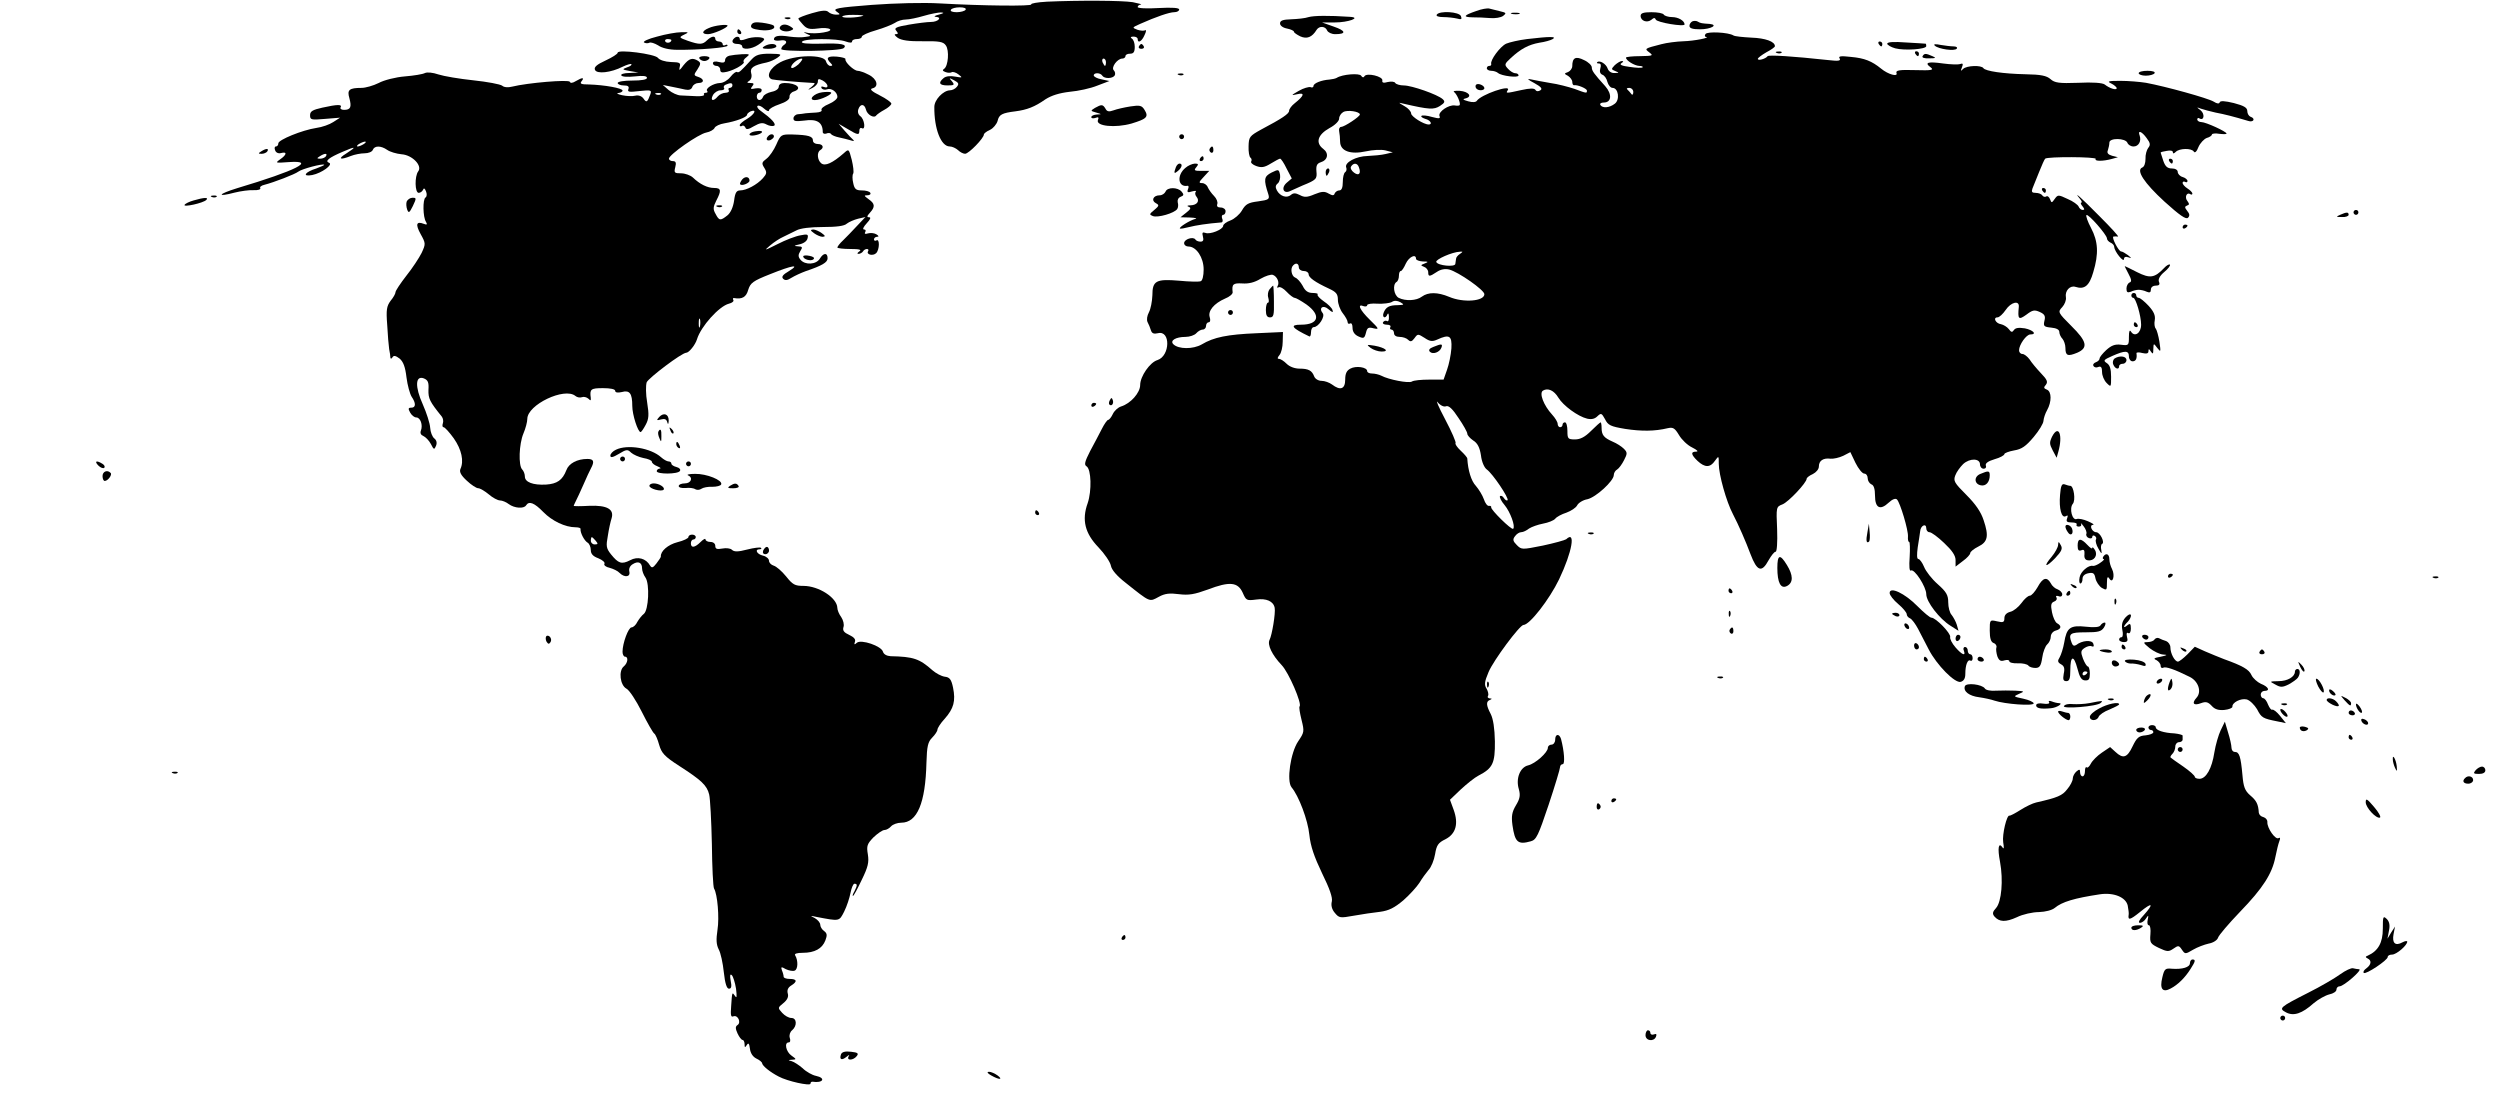 <?xml version="1.0" standalone="no"?>
<!DOCTYPE svg PUBLIC "-//W3C//DTD SVG 20010904//EN"
 "http://www.w3.org/TR/2001/REC-SVG-20010904/DTD/svg10.dtd">
<svg version="1.0" xmlns="http://www.w3.org/2000/svg"
 width="1024pt" height="457pt" viewBox="0 0 1024 457"
 preserveAspectRatio="xMidYMid meet">
<g transform="translate(0,457) scale(0.1,-0.1)"
fill="#000000" stroke="none">
<path d="M4287 4563 c-37 -2 -66 -7 -63 -11 5 -8 -198 -6 -374 4 -67 4 -184 1
-279 -6 -141 -11 -161 -15 -145 -27 17 -12 17 -13 -2 -13 -11 0 -25 5 -31 11
-8 8 -26 7 -67 -5 -31 -9 -56 -19 -56 -22 0 -3 9 -14 19 -25 15 -17 27 -20 58
-16 52 8 77 -8 26 -16 -21 -4 -49 -4 -63 -2 -21 5 -22 4 -5 -4 19 -8 18 -9 -5
-12 -14 -3 -43 -2 -66 1 -44 7 -64 3 -64 -11 0 -5 11 -7 25 -5 25 5 34 -7 15
-19 -5 -3 -10 -11 -10 -16 0 -12 244 -9 256 4 16 15 -10 21 -92 18 -58 -1 -84
1 -79 8 8 14 145 14 179 1 17 -6 26 -6 26 0 0 6 9 10 20 10 11 0 20 4 20 10 0
5 26 17 58 26 31 9 66 23 77 30 11 8 31 14 45 14 14 0 47 7 74 15 27 8 59 14
70 14 15 -1 13 -3 -9 -9 -16 -4 -22 -8 -12 -9 28 -2 9 -21 -20 -21 -15 0 -55
-5 -90 -11 -53 -9 -62 -14 -52 -25 9 -11 8 -14 -2 -14 -8 0 -4 -6 8 -15 15
-10 45 -15 103 -14 67 1 84 -2 94 -17 15 -20 10 -85 -7 -96 -8 -5 -6 -9 5 -13
10 -4 21 -4 26 -1 5 3 18 -1 28 -9 18 -14 16 -14 -13 -9 -20 4 -39 2 -48 -6
-23 -19 -18 -30 16 -30 28 0 30 2 18 17 -13 15 -12 15 9 4 19 -10 21 -15 11
-27 -6 -8 -19 -14 -28 -14 -28 -1 -64 -39 -64 -68 -1 -89 27 -162 63 -162 10
0 25 -7 34 -15 8 -8 21 -15 29 -15 15 0 77 64 77 79 0 4 11 13 25 19 13 6 27
23 31 36 6 27 18 33 74 40 46 6 78 18 122 49 25 16 57 26 100 31 35 3 85 14
112 25 l50 19 -32 7 c-18 3 -32 11 -32 16 0 12 27 12 35 -1 8 -13 42 -13 51 1
3 6 2 15 -4 21 -12 12 15 48 35 48 7 0 13 5 13 10 0 6 8 10 19 10 14 0 19 7
19 28 0 15 -5 30 -12 34 -7 5 -5 8 7 8 9 0 17 -4 17 -10 0 -19 17 -10 28 16 7
14 8 23 3 20 -5 -3 -20 -2 -32 2 -23 9 -22 9 11 24 65 29 120 48 140 48 11 0
20 5 20 11 0 7 -28 9 -85 6 -47 -3 -85 -1 -85 4 0 5 6 10 13 10 6 1 -8 5 -33
10 -44 7 -220 8 -353 2z m-332 -33 c-3 -5 -20 -10 -36 -10 -18 0 -28 4 -24 10
3 6 20 10 36 10 18 0 28 -4 24 -10z m-420 -25 c-23 -8 -85 -10 -85 -3 0 4 21
8 48 7 26 0 43 -2 37 -4z m995 -190 c0 -8 -2 -15 -4 -15 -2 0 -6 7 -10 15 -3
8 -1 15 4 15 6 0 10 -7 10 -15z"/>
<path d="M6047 4525 c-52 -18 -57 -25 -16 -26 19 0 51 -1 72 -3 20 -2 45 2 54
9 14 11 13 13 -13 19 -16 4 -36 9 -44 11 -8 2 -32 -2 -53 -10z"/>
<path d="M5885 4510 c-4 -6 7 -10 27 -10 18 0 43 -3 56 -6 18 -5 21 -3 16 10
-7 18 -88 23 -99 6z"/>
<path d="M6193 4513 c9 -2 23 -2 30 0 6 3 -1 5 -18 5 -16 0 -22 -2 -12 -5z"/>
<path d="M6720 4505 c0 -21 27 -30 44 -16 10 9 15 9 18 1 4 -12 118 -31 118
-20 0 15 -26 30 -51 30 -15 0 -31 5 -34 10 -3 6 -26 10 -51 10 -33 0 -44 -4
-44 -15z"/>
<path d="M5360 4500 c-14 -5 -46 -8 -71 -9 -34 -1 -46 -5 -46 -17 0 -9 12 -18
29 -21 15 -3 28 -9 28 -13 0 -4 12 -12 26 -19 27 -12 48 -4 67 27 11 17 36 15
43 -3 4 -8 18 -15 33 -15 47 0 44 14 -6 31 l-48 17 52 0 c56 0 110 20 63 23
-88 6 -148 5 -170 -1z"/>
<path d="M3218 4493 c7 -3 16 -2 19 1 4 3 -2 6 -13 5 -11 0 -14 -3 -6 -6z"/>
<path d="M6933 4483 c-7 -3 -13 -11 -13 -19 0 -10 13 -14 44 -14 43 0 76 18
39 22 -32 2 -38 3 -48 9 -5 4 -16 4 -22 2z"/>
<path d="M3077 4467 c-4 -11 5 -16 36 -20 39 -5 69 5 55 19 -4 3 -24 8 -46 11
-29 4 -40 1 -45 -10z"/>
<path d="M2903 4455 c-29 -12 -30 -25 -3 -25 20 0 80 26 80 35 0 7 -54 1 -77
-10z"/>
<path d="M3195 4460 c-8 -13 20 -24 42 -16 15 6 15 8 3 16 -20 13 -37 12 -45
0z"/>
<path d="M3020 4440 c0 -5 5 -10 11 -10 5 0 7 5 4 10 -3 6 -8 10 -11 10 -2 0
-4 -4 -4 -10z"/>
<path d="M2691 4420 c-36 -9 -59 -20 -53 -24 7 -4 16 -4 22 -1 5 3 21 -2 36
-11 15 -11 46 -18 77 -18 92 -1 207 9 207 17 0 5 -4 5 -10 2 -5 -3 -10 -1 -10
4 0 6 -7 11 -15 11 -8 0 -15 5 -15 10 0 15 -16 12 -34 -5 -18 -18 -30 -19 -79
-2 -36 13 -37 14 -15 25 21 10 20 11 -12 10 -19 0 -64 -8 -99 -18z m59 -14 c0
-11 -19 -15 -25 -6 -3 5 1 10 9 10 9 0 16 -2 16 -4z"/>
<path d="M6986 4431 c-4 -6 -4 -11 1 -12 23 -3 -49 -17 -92 -18 -27 -1 -68 -6
-90 -12 -70 -18 -70 -18 -49 -34 17 -13 14 -14 -38 -15 -32 0 -58 -3 -58 -6 0
-12 35 -33 54 -34 11 0 17 -3 14 -6 -4 -3 -27 -2 -53 2 -32 4 -43 9 -34 15 9
6 10 9 2 9 -6 0 -19 -8 -29 -17 -15 -16 -15 -17 2 -24 17 -7 17 -8 -3 -8 -13
-1 -24 7 -28 18 -6 19 -33 36 -43 26 -3 -3 0 -5 7 -5 8 0 10 -7 6 -20 -4 -13
-1 -22 8 -26 9 -3 18 -16 21 -30 4 -13 13 -24 21 -24 24 0 31 -49 9 -65 -22
-17 -50 -19 -59 -5 -3 6 3 10 14 10 32 0 35 34 6 67 -47 52 -55 63 -55 77 0 8
-14 22 -32 30 -34 17 -48 10 -48 -25 0 -9 -8 -20 -17 -24 -17 -6 -17 -7 0 -16
9 -6 17 -17 17 -24 0 -8 3 -15 8 -14 15 2 52 -14 52 -22 0 -12 0 -12 -51 7
-24 8 -69 20 -99 24 -30 5 -66 12 -80 15 -17 4 -13 -1 14 -15 29 -16 35 -24
25 -30 -8 -5 -16 -5 -20 2 -5 7 -22 7 -58 -1 -64 -14 -64 -14 -55 0 15 25
-111 -19 -127 -44 -4 -6 -18 -7 -35 -2 -22 6 -25 9 -11 12 29 7 13 28 -24 31
-19 1 -29 -1 -23 -5 11 -8 27 -44 23 -53 -1 -3 -10 -4 -20 -2 -25 4 -69 -26
-63 -43 5 -11 -1 -12 -31 -4 -20 6 -40 8 -43 4 -3 -3 4 -8 16 -12 21 -5 31
-23 14 -23 -21 0 -72 33 -72 45 0 8 -12 22 -27 30 -27 16 -28 16 -3 10 104
-24 123 -25 148 -9 20 13 22 18 11 28 -21 19 -127 56 -159 56 -16 0 -32 5 -35
10 -3 6 -17 7 -31 4 -17 -5 -24 -3 -22 6 4 17 -64 33 -73 18 -4 -7 -9 -6 -14
2 -7 11 -77 6 -100 -9 -5 -3 -19 -6 -30 -7 -32 -2 -65 -15 -65 -26 0 -6 -6 -8
-12 -5 -7 2 -29 -4 -48 -15 -33 -19 -33 -20 -7 -14 33 8 29 -6 -10 -37 -13
-10 -23 -24 -23 -31 0 -12 -28 -31 -115 -77 -47 -26 -50 -30 -51 -68 -1 -23 3
-44 8 -47 4 -3 6 -10 3 -15 -4 -5 6 -14 20 -19 22 -8 34 -6 60 10 18 11 35 20
38 20 4 0 16 -18 27 -41 l21 -40 -20 -17 c-26 -22 -14 -49 15 -34 11 5 33 15
49 22 57 23 60 27 57 58 -2 23 2 32 17 37 30 9 35 37 11 55 -33 25 -23 58 25
85 23 12 40 29 40 39 0 10 8 22 17 27 17 10 68 2 68 -10 0 -9 -64 -51 -77 -51
-6 0 -10 -8 -8 -17 2 -10 4 -30 4 -44 1 -38 42 -53 106 -39 27 6 62 8 79 4
l31 -8 -30 -7 c-16 -4 -49 -7 -73 -8 -48 -1 -96 -27 -88 -47 3 -7 1 -16 -4
-19 -6 -4 -10 -22 -10 -41 0 -23 -5 -34 -14 -34 -8 0 -16 -6 -19 -12 -3 -10
-9 -10 -25 -1 -17 10 -28 9 -58 -3 -30 -13 -42 -13 -60 -3 -18 9 -27 9 -37 0
-17 -14 -44 -5 -57 19 -7 13 -6 21 4 29 7 6 11 22 9 35 -5 23 -6 23 -35 9 -31
-16 -33 -28 -13 -89 6 -20 2 -23 -42 -29 -40 -5 -51 -11 -66 -37 -9 -16 -31
-35 -47 -41 -17 -6 -30 -16 -30 -22 0 -15 -54 -37 -73 -29 -12 4 -14 1 -10
-15 4 -15 1 -21 -10 -21 -9 0 -18 4 -21 9 -9 13 -46 1 -46 -15 0 -8 8 -14 18
-14 32 0 62 -45 62 -94 0 -26 -5 -46 -12 -48 -7 -3 -47 -2 -88 2 -95 8 -110 0
-110 -60 -1 -25 -7 -56 -14 -69 -8 -15 -10 -31 -6 -40 5 -9 11 -24 14 -34 4
-13 12 -16 29 -12 52 13 50 -93 -2 -110 -31 -9 -71 -67 -71 -102 0 -32 -39
-76 -78 -88 -13 -4 -28 -18 -34 -31 -6 -13 -15 -24 -19 -24 -4 0 -16 -17 -26
-37 -11 -21 -32 -62 -48 -91 -22 -43 -25 -56 -15 -62 20 -12 22 -101 5 -151
-25 -69 -11 -124 44 -181 25 -26 48 -60 51 -75 3 -17 24 -42 60 -70 103 -82
97 -79 136 -58 25 14 45 16 83 11 40 -5 63 -1 118 19 89 34 123 31 143 -13 14
-32 16 -33 55 -28 42 6 71 -7 76 -34 4 -22 -11 -112 -21 -131 -10 -20 10 -62
50 -104 28 -29 84 -158 73 -169 -3 -2 1 -27 8 -55 12 -48 11 -51 -14 -88 -31
-46 -48 -162 -27 -188 30 -36 67 -134 73 -195 5 -47 20 -90 52 -157 31 -63 44
-100 40 -116 -4 -15 0 -32 12 -46 18 -22 22 -22 78 -12 33 6 81 13 108 16 36
5 58 16 95 47 26 23 55 55 66 72 10 17 27 40 37 52 11 11 23 41 27 65 6 37 13
47 42 61 43 22 55 63 34 121 l-15 41 44 42 c25 23 57 49 73 57 58 30 68 50 67
140 -1 54 -7 92 -17 112 -19 36 -20 52 -3 58 9 4 9 6 -1 6 -7 1 -11 5 -7 11 3
5 0 18 -6 29 -10 15 -9 28 8 68 20 48 128 193 143 193 25 0 106 104 146 187
54 113 69 202 29 164 -6 -4 -49 -16 -96 -26 -85 -17 -87 -17 -106 2 -16 16
-18 23 -8 36 7 10 18 17 26 17 8 0 22 7 32 15 11 7 36 16 57 20 22 4 44 13 50
20 6 8 27 19 46 25 19 7 39 20 44 30 5 10 24 22 42 25 35 8 108 75 108 99 0 8
6 19 14 23 7 4 20 22 28 38 14 27 14 32 -1 47 -9 9 -29 22 -46 29 -36 16 -45
27 -45 57 0 12 -2 22 -4 22 -2 0 -20 -16 -39 -35 -25 -25 -44 -35 -66 -35 -29
0 -31 3 -31 35 0 19 -4 35 -10 35 -5 0 -10 -4 -10 -10 0 -5 -4 -10 -10 -10 -5
0 -10 6 -10 14 0 7 -10 24 -23 38 -34 37 -54 88 -37 98 20 12 45 1 63 -29 19
-32 80 -77 118 -86 18 -4 31 -1 42 10 15 14 17 13 31 -12 12 -25 23 -30 83
-40 66 -10 120 -10 174 3 22 5 29 0 46 -28 11 -19 35 -42 54 -51 20 -10 27
-17 17 -17 -24 0 -22 -12 5 -38 30 -28 52 -28 71 0 16 22 16 22 16 -12 0 -44
31 -155 58 -206 23 -44 53 -113 72 -164 27 -71 46 -77 74 -25 11 19 23 35 29
35 5 0 8 38 6 92 -4 91 -4 92 22 102 25 10 99 89 99 105 0 4 11 13 25 19 14 7
25 20 25 31 0 24 18 36 48 32 12 -1 35 4 52 12 l29 15 21 -44 c12 -24 28 -44
36 -44 8 0 14 -9 14 -19 0 -10 7 -21 15 -25 10 -3 15 -19 15 -46 0 -51 21 -62
56 -29 15 14 28 19 34 13 13 -13 47 -126 45 -152 -1 -12 1 -22 5 -22 3 0 4
-28 2 -61 -3 -40 -1 -60 5 -56 14 9 63 -67 63 -97 0 -31 54 -101 99 -129 l33
-21 -7 25 c-4 13 -14 31 -21 40 -8 8 -14 32 -14 51 0 30 -7 43 -43 75 -24 21
-49 53 -56 71 -7 17 -18 32 -23 32 -7 0 -7 18 -3 48 4 26 9 56 10 66 2 24 25
34 25 12 0 -9 6 -16 13 -16 8 0 35 -20 60 -44 33 -31 47 -52 47 -70 l0 -27 30
23 c17 12 30 27 30 32 0 6 15 18 33 27 39 19 44 43 22 108 -11 34 -33 66 -71
104 -49 49 -54 57 -45 80 5 14 20 34 32 46 27 25 69 24 69 -1 0 -10 7 -18 15
-18 8 0 12 6 9 13 -3 9 9 18 36 26 22 6 40 16 40 21 0 4 18 11 40 15 31 5 48
17 80 55 22 26 40 56 40 66 1 11 7 30 15 44 19 34 19 76 -1 84 -13 5 -14 9 -4
20 9 12 5 21 -21 48 -17 18 -38 43 -46 56 -9 12 -22 22 -29 22 -8 0 -14 7 -14
15 0 23 30 65 46 65 29 0 12 18 -22 25 -26 4 -39 2 -45 -7 -7 -10 -11 -10 -21
4 -7 9 -22 18 -32 20 -22 3 -34 28 -14 28 7 0 22 14 33 30 22 33 57 41 54 13
-5 -51 -1 -55 31 -32 25 19 33 21 55 11 20 -9 24 -17 19 -36 -5 -22 -2 -25 28
-28 21 -2 33 -8 33 -18 0 -8 6 -21 13 -28 6 -7 12 -24 12 -37 0 -32 9 -36 48
-20 46 20 41 46 -24 110 -55 55 -56 57 -37 77 10 11 17 29 15 40 -5 27 17 50
39 43 37 -12 57 4 73 60 23 76 20 126 -9 181 -14 26 -22 50 -19 53 7 7 83 -80
84 -95 0 -7 7 -14 15 -18 8 -3 15 -11 15 -18 1 -18 39 -66 40 -49 0 8 6 11 18
7 14 -5 14 -4 -2 9 -11 8 -23 15 -28 15 -10 0 -41 60 -31 61 5 1 13 1 18 0 6
-1 -28 36 -75 83 -78 79 -111 108 -80 71 7 -8 9 -15 5 -15 -4 0 -2 -7 5 -15 9
-11 9 -15 1 -15 -6 0 -14 6 -17 14 -3 7 -23 22 -45 31 -38 18 -40 18 -53 0
-12 -17 -13 -17 -19 -1 -4 10 -11 15 -16 11 -5 -3 -12 -1 -16 5 -3 5 -15 10
-27 10 -15 0 -18 4 -13 18 4 9 16 40 27 67 11 28 22 52 25 55 9 9 213 8 207
-1 -6 -10 30 -10 66 0 l25 7 -24 6 c-17 5 -22 12 -17 23 3 9 6 23 6 31 0 20
66 19 74 -1 3 -8 14 -15 25 -15 21 0 33 22 25 45 -9 24 9 17 29 -11 15 -20 16
-28 6 -40 -6 -8 -12 -28 -11 -45 0 -17 -5 -32 -13 -35 -27 -11 7 -63 91 -140
62 -56 88 -74 96 -66 8 8 7 16 -3 28 -11 14 -11 18 -1 22 10 3 10 7 2 18 -13
15 -4 38 11 29 5 -4 9 -2 9 2 0 5 -9 14 -20 21 -11 7 -20 17 -20 23 0 5 5 7
10 4 6 -3 10 -2 10 4 0 5 -9 13 -20 16 -11 3 -20 13 -20 21 0 8 -10 14 -24 14
-18 0 -27 8 -35 31 -6 18 -11 33 -11 34 0 2 11 5 25 7 14 3 25 1 25 -5 0 -7 4
-7 12 1 15 15 65 16 74 1 4 -7 12 0 19 19 7 16 23 33 34 37 12 3 21 10 21 14
0 4 14 6 30 3 17 -2 30 -2 30 1 0 8 -85 47 -103 47 -9 0 -17 5 -17 11 0 5 4 8
9 4 19 -11 23 18 5 33 -18 14 -18 14 1 7 11 -4 38 -11 60 -16 37 -7 73 -16
133 -34 23 -8 32 10 10 17 -7 3 -13 13 -13 23 0 14 -13 22 -55 33 -37 9 -56
10 -58 3 -2 -7 -11 -6 -25 3 -23 14 -196 62 -277 77 -25 4 -72 8 -105 8 -50 0
-56 -2 -37 -11 12 -6 22 -15 22 -19 0 -10 -29 -1 -49 15 -9 7 -50 10 -108 7
-80 -3 -97 0 -114 15 -16 14 -39 19 -102 20 -93 2 -165 13 -173 25 -8 13 -68
11 -83 -3 -10 -11 -11 -9 -5 6 6 15 4 18 -7 14 -8 -3 -39 -2 -69 2 -63 9 -79
4 -53 -15 16 -12 7 -14 -63 -12 -65 2 -80 -1 -76 -12 7 -17 -34 -6 -63 18 -38
31 -68 43 -123 48 -43 5 -53 3 -47 -6 6 -10 -4 -12 -46 -7 -148 16 -244 22
-249 16 -8 -11 -40 -20 -40 -11 0 4 16 16 35 27 19 10 35 21 35 25 0 19 -39
33 -96 35 -35 2 -68 5 -74 9 -20 13 -107 17 -114 6z m-296 -238 c0 -10 -4 -14
-8 -8 -4 6 -11 13 -16 18 -5 4 -2 7 7 7 10 0 17 -8 17 -17z m-1124 -308 c10
-26 0 -37 -20 -22 -11 8 -16 19 -12 25 10 16 26 15 32 -3z m414 -355 c-8 -5
-16 -14 -16 -20 -1 -5 -2 -15 -3 -21 -1 -14 -73 -7 -78 8 -4 10 65 41 97 42
13 1 13 0 0 -9z m-180 -20 c0 -5 12 -10 28 -11 23 0 24 -2 8 -8 -18 -7 -18 -8
-3 -14 9 -3 17 -13 17 -22 0 -19 5 -19 35 1 16 11 34 14 51 10 38 -10 144 -84
144 -101 0 -29 -86 -36 -144 -11 -48 20 -86 20 -112 1 -22 -17 -67 -19 -95 -5
-20 11 -26 54 -9 65 6 3 10 15 10 26 0 10 3 19 8 19 4 0 13 14 20 30 13 28 42
42 42 20z m-480 -35 c0 -8 9 -15 20 -15 11 0 20 -6 20 -13 0 -14 27 -33 83
-59 30 -14 37 -22 37 -46 0 -16 9 -41 20 -55 11 -14 20 -30 20 -37 0 -6 5 -8
10 -5 6 3 10 -4 10 -18 0 -15 8 -28 24 -35 22 -10 25 -8 31 15 5 21 10 24 32
18 23 -5 22 -2 -16 35 -42 41 -53 67 -26 56 8 -3 15 -1 15 4 0 5 19 8 43 6 23
-1 49 2 58 7 10 7 22 6 35 -1 17 -10 16 -11 -11 -12 -35 0 -49 -8 -58 -32 -7
-20 9 -25 16 -5 3 6 6 2 6 -11 1 -13 -3 -21 -8 -17 -5 3 -12 1 -16 -5 -3 -5 3
-10 15 -10 12 0 18 -4 15 -10 -3 -5 -1 -10 4 -10 6 0 11 -7 11 -15 0 -9 9 -15
23 -15 13 0 28 -5 35 -12 9 -9 15 -8 26 7 13 18 14 18 41 1 22 -15 32 -16 52
-7 50 23 61 16 58 -36 -2 -27 -10 -66 -18 -88 l-14 -40 -59 0 c-32 0 -64 -3
-71 -8 -13 -8 -95 8 -125 24 -10 5 -27 9 -38 9 -11 0 -20 4 -20 10 0 16 -46
23 -69 10 -15 -8 -21 -20 -21 -45 0 -39 -20 -46 -54 -20 -11 8 -30 15 -43 15
-13 0 -26 8 -30 18 -9 24 -23 32 -60 32 -20 0 -41 8 -53 20 -11 11 -25 20 -31
20 -8 0 -7 5 2 16 7 8 13 33 13 54 l1 40 -108 -5 c-119 -5 -175 -16 -225 -46
-35 -20 -95 -20 -116 1 -15 15 10 30 50 30 17 0 37 7 44 15 7 8 19 15 26 15 8
0 14 7 14 15 0 8 5 15 11 15 6 0 8 9 4 21 -8 25 17 56 63 76 18 7 32 19 31 26
-4 33 2 38 39 36 26 -2 51 4 75 19 21 12 43 19 51 16 18 -7 28 -32 19 -46 -3
-6 -2 -8 4 -5 6 4 21 -5 33 -18 13 -14 28 -25 33 -25 5 0 26 -12 48 -27 61
-44 51 -83 -22 -83 -48 0 -39 -13 34 -48 4 -2 7 6 7 17 0 12 5 21 11 21 20 0
48 44 37 57 -18 22 2 36 24 16 16 -14 20 -14 16 -3 -2 8 -19 25 -36 36 -17 12
-28 24 -25 28 4 3 -6 6 -20 6 -19 0 -31 8 -41 29 -9 16 -22 31 -31 34 -15 6
-21 38 -8 50 11 12 23 8 23 -8z m603 -569 c11 4 27 -11 51 -48 20 -29 36 -58
36 -64 0 -7 11 -19 24 -28 18 -11 27 -29 32 -61 3 -27 14 -51 24 -58 24 -17
92 -118 85 -126 -3 -3 -10 1 -15 9 -5 8 -12 11 -16 8 -3 -4 5 -21 19 -37 23
-28 45 -87 35 -97 -7 -6 -93 79 -90 88 1 4 -3 7 -9 6 -6 -2 -16 11 -21 27 -6
17 -21 41 -33 55 -19 20 -32 63 -35 112 0 4 -12 18 -27 32 -15 14 -24 28 -21
31 3 3 -16 47 -43 98 -27 51 -40 82 -30 69 11 -13 26 -20 34 -16z"/>
<path d="M5200 3385 c-6 -8 -9 -23 -5 -35 3 -11 3 -20 -2 -20 -4 0 -8 -13 -8
-30 0 -22 5 -30 17 -30 15 0 17 10 16 65 0 36 -2 65 -3 65 -2 0 -8 -7 -15 -15z"/>
<path d="M5030 3290 c0 -5 5 -10 10 -10 6 0 10 5 10 10 0 6 -4 10 -10 10 -5 0
-10 -4 -10 -10z"/>
<path d="M5614 3145 c11 -8 31 -15 45 -15 34 0 15 16 -29 24 -32 5 -34 5 -16
-9z"/>
<path d="M5871 3149 c-16 -6 -21 -13 -14 -20 12 -12 40 -2 47 17 6 16 1 17
-33 3z"/>
<path d="M3007 4413 c-13 -12 -7 -23 13 -23 11 0 20 -4 20 -10 0 -15 38 -12
65 6 14 9 25 19 25 23 0 11 -47 12 -75 1 -16 -6 -25 -6 -25 0 0 11 -13 13 -23
3z"/>
<path d="M6255 4410 c-33 -4 -72 -13 -86 -19 -25 -12 -66 -68 -61 -83 1 -5 -2
-8 -8 -8 -6 0 -10 -4 -10 -10 0 -5 8 -10 18 -10 10 0 22 -4 28 -9 13 -12 84
-21 84 -10 0 5 -6 9 -13 9 -8 0 -21 8 -30 18 -16 17 -15 20 11 44 41 38 73 55
117 63 22 3 47 10 55 15 18 11 -12 11 -105 0z"/>
<path d="M7695 4390 c3 -5 8 -10 11 -10 2 0 4 5 4 10 0 6 -5 10 -11 10 -5 0
-7 -4 -4 -10z"/>
<path d="M7730 4391 c0 -5 15 -14 33 -19 38 -10 127 -4 127 9 0 5 -1 9 -2 10
-2 0 -38 3 -80 5 -51 4 -78 2 -78 -5z"/>
<path d="M3130 4380 c-11 -7 -7 -10 18 -10 17 0 32 5 32 10 0 13 -30 13 -50 0z"/>
<path d="M4665 4380 c-3 -5 1 -10 10 -10 9 0 13 5 10 10 -3 6 -8 10 -10 10 -2
0 -7 -4 -10 -10z"/>
<path d="M7925 4383 c14 -14 83 -24 90 -12 4 5 -3 9 -13 9 -11 0 -35 3 -53 6
-23 5 -31 3 -24 -3z"/>
<path d="M2530 4354 c0 -5 -22 -19 -50 -32 -35 -16 -48 -27 -43 -38 7 -18 65
-12 114 13 17 8 33 13 35 10 3 -3 -5 -9 -18 -13 -21 -8 -20 -9 12 -15 l35 -6
-38 -2 c-21 0 -36 -5 -32 -10 3 -6 28 -7 55 -4 34 4 50 2 50 -6 0 -7 -22 -11
-60 -11 -33 0 -60 -4 -60 -10 0 -5 11 -10 25 -10 17 0 23 -4 19 -15 -5 -12 3
-13 45 -8 47 5 51 4 45 -13 -12 -33 -16 -36 -28 -18 -8 11 -21 15 -34 12 -11
-3 -36 -2 -54 2 -18 4 -25 8 -15 9 9 1 17 5 17 10 0 10 -74 23 -137 25 -33 0
-39 3 -31 13 13 16 4 17 -23 1 -14 -9 -23 -9 -25 -3 -4 10 -172 -4 -237 -20
-15 -4 -33 -3 -40 4 -8 6 -61 16 -118 22 -57 6 -122 17 -143 24 -23 8 -46 10
-55 6 -9 -5 -46 -11 -83 -14 -37 -3 -85 -15 -107 -27 -22 -11 -54 -20 -70 -20
-51 0 -60 -8 -50 -42 10 -37 5 -48 -22 -48 -11 0 -17 5 -14 10 8 13 -12 13
-75 -1 -40 -9 -50 -15 -50 -31 0 -19 4 -20 62 -15 l61 5 -28 -18 c-15 -10 -46
-21 -69 -24 -59 -9 -156 -49 -156 -63 0 -7 -4 -13 -10 -13 -5 0 -7 -7 -3 -16
3 -9 13 -14 24 -11 26 7 24 -7 -4 -26 -21 -15 -19 -15 36 -11 114 8 32 -34
-212 -107 -78 -24 -86 -38 -10 -18 24 6 59 11 77 10 18 -1 31 3 28 8 -3 5 4
11 17 14 39 10 125 43 139 54 14 11 100 34 106 28 2 -1 -13 -8 -32 -15 -48
-15 -60 -35 -17 -27 39 8 87 43 69 50 -19 7 -1 21 55 45 55 24 60 22 15 -7
-36 -22 -26 -28 19 -10 15 6 41 11 56 11 16 0 31 6 34 14 7 18 33 18 59 0 11
-8 38 -16 59 -18 44 -3 86 -47 68 -70 -15 -20 -14 -88 2 -88 7 0 15 6 18 13 3
8 7 6 12 -7 4 -10 4 -21 -2 -25 -12 -7 -11 -81 2 -100 6 -11 4 -13 -9 -8 -31
12 -35 -2 -13 -42 21 -38 21 -40 4 -77 -10 -20 -38 -63 -63 -94 -24 -31 -44
-61 -44 -67 0 -6 -9 -22 -20 -35 -16 -22 -19 -36 -14 -99 2 -41 6 -85 8 -99 3
-14 5 -29 5 -35 1 -6 5 -5 9 2 5 8 13 6 29 -6 15 -13 23 -34 28 -77 4 -32 14
-68 21 -79 18 -26 18 -45 -1 -45 -13 0 -14 -4 -5 -20 6 -11 17 -20 25 -20 17
0 28 -31 19 -54 -4 -10 0 -18 10 -22 9 -4 23 -18 31 -33 12 -24 14 -24 21 -7
5 12 2 23 -7 30 -8 6 -16 26 -17 44 -1 18 -15 61 -30 95 -33 73 -31 120 4 107
17 -7 21 -16 19 -47 -1 -36 5 -48 55 -110 5 -7 7 -19 4 -27 -3 -9 -2 -16 3
-16 5 0 24 -21 42 -46 32 -46 42 -93 27 -125 -5 -12 2 -26 26 -48 18 -17 39
-31 47 -31 7 0 26 -11 43 -25 16 -14 37 -25 46 -25 9 0 26 -7 36 -15 23 -17
62 -20 71 -5 12 19 34 10 70 -27 36 -37 90 -63 133 -63 12 0 21 -3 20 -7 -2
-14 15 -48 29 -56 7 -4 13 -18 13 -30 0 -16 9 -26 31 -34 17 -7 28 -17 25 -22
-4 -6 6 -14 21 -17 15 -4 34 -13 41 -21 20 -20 45 -17 40 5 -3 12 2 24 14 31
22 14 38 7 38 -17 0 -10 6 -27 14 -38 18 -26 13 -134 -7 -149 -7 -5 -19 -20
-26 -32 -6 -13 -17 -23 -24 -23 -13 0 -37 -65 -37 -100 0 -11 5 -20 10 -20 15
0 12 -26 -5 -40 -22 -18 -15 -77 11 -91 12 -6 40 -49 63 -95 23 -46 46 -86 51
-89 5 -3 14 -24 20 -46 10 -34 21 -47 83 -87 90 -58 113 -79 122 -117 4 -16 9
-108 11 -202 1 -95 5 -177 9 -183 14 -23 22 -119 14 -169 -6 -40 -5 -60 5 -80
8 -14 17 -56 21 -94 5 -46 12 -67 21 -67 10 0 12 9 7 33 -4 22 -2 29 5 22 5
-5 13 -30 17 -55 4 -33 3 -41 -4 -30 -12 17 -12 19 -16 -42 -3 -38 -1 -46 10
-41 18 6 32 -26 16 -36 -9 -6 -9 -14 0 -34 7 -15 16 -27 21 -27 4 0 8 -8 8
-17 0 -15 2 -15 9 -4 7 11 10 7 13 -15 2 -18 12 -33 26 -40 13 -6 24 -15 24
-20 2 -11 33 -36 68 -54 35 -19 130 -40 130 -29 0 5 3 8 8 8 43 -7 57 15 14
24 -15 3 -40 17 -54 31 -15 13 -35 26 -45 29 -16 4 -16 5 2 6 18 1 18 2 -3 17
-22 15 -31 54 -11 54 6 0 8 8 4 19 -3 10 1 24 10 31 21 18 19 50 -3 50 -11 0
-27 9 -38 21 -19 21 -18 21 5 40 16 13 22 26 18 39 -4 14 1 25 14 33 26 16 24
27 -6 27 -14 0 -25 4 -25 9 0 5 -3 17 -7 26 -5 15 -3 16 16 5 13 -6 29 -9 36
-6 14 5 15 42 2 63 -4 6 7 10 31 10 49 0 80 17 93 51 8 21 7 29 -5 38 -9 6
-16 18 -16 26 0 8 -10 20 -22 27 -21 11 -21 11 7 5 95 -18 92 -19 113 22 11
22 22 56 26 77 4 20 11 37 16 37 13 0 12 -7 0 -31 -6 -10 -9 -19 -6 -19 3 0
19 30 36 66 26 53 30 72 25 104 -6 35 -3 43 23 70 17 16 37 30 45 30 8 0 20 7
27 15 7 8 26 15 42 15 65 0 99 80 103 246 2 68 6 85 24 103 11 11 21 26 21 32
0 6 13 27 30 45 37 42 45 73 34 127 -7 34 -14 43 -34 45 -14 2 -36 14 -50 26
-54 48 -78 56 -172 58 -16 1 -28 8 -31 18 -6 24 -90 52 -107 37 -10 -9 -12 -8
-8 4 4 10 -4 19 -23 28 -22 10 -28 18 -24 32 4 10 -1 29 -9 41 -9 12 -16 29
-16 38 -1 41 -76 90 -139 90 -35 0 -44 5 -71 39 -18 22 -40 41 -51 44 -10 3
-19 12 -19 20 0 8 -11 18 -25 21 -25 6 -35 26 -13 26 6 0 9 3 5 6 -3 3 -29 0
-56 -7 -38 -10 -54 -10 -63 -1 -6 6 -24 8 -39 5 -22 -4 -29 -2 -29 11 0 9 -8
16 -20 16 -11 0 -20 5 -20 10 0 6 -9 1 -20 -10 -24 -24 -40 -26 -40 -5 0 8 5
15 10 15 6 0 10 5 10 10 0 6 -7 10 -15 10 -8 0 -15 -4 -15 -10 0 -5 -20 -15
-45 -21 -39 -10 -70 -37 -68 -59 0 -3 -8 -15 -18 -28 -14 -18 -19 -20 -26 -9
-17 30 -51 39 -82 22 -35 -18 -48 -13 -78 24 -20 25 -21 34 -13 77 4 27 11 58
15 70 12 38 -18 55 -91 52 -35 -2 -64 -2 -64 0 0 1 4 10 9 20 5 9 19 40 31 67
12 28 26 58 31 67 15 28 11 38 -15 38 -41 0 -76 -18 -86 -46 -16 -41 -38 -56
-83 -59 -54 -3 -87 10 -87 33 0 10 -5 23 -11 29 -16 16 -13 104 5 147 9 21 16
48 16 60 0 58 153 131 197 94 7 -6 19 -8 27 -5 7 3 19 0 26 -6 9 -9 11 -9 10
3 -5 36 0 40 50 40 30 0 50 -4 50 -11 0 -7 10 -9 27 -5 32 9 43 -5 43 -57 0
-36 23 -107 34 -107 3 0 12 13 21 30 13 24 14 41 6 91 -6 34 -6 70 -2 83 8 18
144 121 162 121 11 0 37 32 44 55 16 53 91 136 131 146 13 3 21 10 18 15 -3 5
-2 9 3 8 33 -6 50 4 58 34 9 28 19 36 90 64 92 37 125 42 76 12 -24 -14 -31
-23 -23 -31 8 -8 17 -7 34 4 13 8 39 20 58 27 68 23 90 36 90 53 0 24 -17 23
-32 -2 -15 -24 -60 -27 -79 -4 -10 12 -10 20 -1 35 11 17 9 19 -10 20 -18 1
-16 3 7 8 18 4 31 14 33 25 4 16 0 18 -29 12 -19 -3 -61 -19 -94 -36 -54 -27
-57 -28 -31 -6 16 14 41 30 55 36 14 7 38 19 53 26 16 9 58 14 109 14 55 0 88
4 98 14 9 7 30 16 46 20 l30 7 -35 -37 c-19 -21 -45 -47 -57 -59 -13 -12 -23
-25 -23 -29 0 -3 24 -6 53 -6 37 0 48 -3 37 -10 -9 -6 -10 -10 -3 -10 6 0 15
5 18 10 3 6 11 10 16 10 6 0 8 -4 5 -9 -9 -14 20 -21 33 -8 14 14 15 61 1 52
-5 -3 -10 -1 -10 4 0 6 6 11 13 11 8 0 7 4 -3 10 -8 5 -23 7 -34 4 -12 -4 -16
-2 -12 5 4 6 2 11 -5 11 -7 0 -2 11 11 25 15 16 19 25 10 25 -10 0 -9 5 3 18
23 25 21 38 -5 56 -19 14 -20 16 -5 16 10 0 15 5 12 10 -3 6 -19 10 -35 10
-23 0 -30 5 -35 30 -4 16 -4 34 0 39 3 6 0 31 -6 56 -12 46 -12 46 -33 27 -46
-40 -76 -54 -92 -41 -16 13 -19 45 -4 54 17 10 11 25 -10 25 -11 0 -20 6 -20
14 0 18 -19 23 -83 25 -47 1 -49 0 -67 -41 -10 -23 -28 -49 -40 -58 -20 -15
-21 -19 -9 -38 11 -18 10 -24 -6 -42 -24 -27 -68 -50 -93 -50 -15 0 -21 -9
-25 -42 -4 -27 -14 -49 -27 -60 -29 -23 -34 -23 -49 6 -11 19 -10 28 3 54 22
42 20 52 -9 52 -27 0 -58 15 -87 43 -10 9 -32 17 -48 17 -27 0 -30 2 -24 25 5
19 2 25 -10 25 -9 0 -16 5 -16 10 0 16 121 101 153 107 16 3 31 12 34 19 3 7
21 16 41 19 47 8 92 25 92 35 0 4 7 10 15 14 27 10 16 -12 -15 -31 -16 -9 -30
-21 -30 -26 0 -4 4 -6 9 -3 5 4 11 0 14 -6 3 -10 12 -9 35 5 25 14 36 16 52 7
11 -6 25 -8 31 -5 10 7 -12 30 -55 61 -11 7 -17 17 -13 20 4 4 16 -1 27 -11
11 -10 20 -13 20 -7 0 6 19 17 43 25 27 9 42 20 41 30 -1 9 7 19 17 22 38 12
13 35 -37 35 -15 0 -24 -6 -24 -15 0 -9 -12 -18 -29 -21 -17 -4 -32 -12 -35
-20 -7 -19 -26 -18 -26 1 0 8 5 15 10 15 6 0 10 5 10 11 0 7 -10 9 -25 7 -20
-4 -23 -3 -14 8 9 11 7 14 -7 14 -15 0 -16 2 -5 9 8 5 12 18 8 31 -6 22 9 33
63 44 14 3 34 12 45 20 19 14 17 15 -32 16 -42 0 -57 -5 -73 -22 -48 -52 -53
-57 -61 -53 -4 3 -16 -6 -27 -20 -11 -14 -30 -25 -43 -25 -27 -1 -62 -23 -52
-33 3 -4 1 -7 -6 -7 -7 0 -10 -4 -7 -8 2 -4 -12 -7 -32 -6 -20 1 -49 2 -63 3
-14 0 -37 11 -50 22 l-24 21 35 -7 c19 -4 45 -9 57 -12 15 -3 25 0 29 11 3 9
15 16 25 16 25 0 24 17 -1 25 -19 6 -19 8 -3 31 14 22 14 27 2 35 -23 14 -36
10 -59 -18 -16 -22 -20 -24 -16 -8 5 18 1 20 -36 21 -24 1 -46 8 -53 17 -12
16 -165 36 -165 21z m470 -134 c0 -5 -5 -10 -11 -10 -5 0 -7 -4 -4 -10 3 -5
-3 -10 -13 -10 -11 0 -25 -7 -32 -15 -18 -22 -32 -18 -20 5 6 11 20 20 31 20
11 0 18 4 15 9 -4 5 0 12 6 14 21 9 28 8 28 -3z m-293 -36 c-3 -3 -12 -4 -19
-1 -8 3 -5 6 6 6 11 1 17 -2 13 -5z m-1217 -204 c-8 -5 -19 -10 -25 -10 -5 0
-3 5 5 10 8 5 20 10 25 10 6 0 3 -5 -5 -10z m-155 -50 c-3 -5 -14 -10 -23 -10
-15 0 -15 2 -2 10 20 13 33 13 25 0z m1532 -697 c-3 -10 -5 -4 -5 12 0 17 2
24 5 18 2 -7 2 -21 0 -30z m-427 -878 c10 -12 10 -15 -4 -15 -9 0 -16 7 -16
15 0 8 2 15 4 15 2 0 9 -7 16 -15z"/>
<path d="M7278 4353 c7 -3 16 -2 19 1 4 3 -2 6 -13 5 -11 0 -14 -3 -6 -6z"/>
<path d="M7845 4350 c3 -5 8 -10 11 -10 2 0 4 5 4 10 0 6 -5 10 -11 10 -5 0
-7 -4 -4 -10z"/>
<path d="M2988 4342 c-10 -2 -18 -10 -18 -18 0 -10 -7 -13 -25 -8 -15 4 -25 2
-25 -5 0 -6 7 -11 15 -11 8 0 15 -7 15 -15 0 -12 7 -14 28 -9 33 8 76 34 68
41 -3 3 2 12 12 19 15 12 13 13 -18 12 -19 -1 -43 -4 -52 -6z"/>
<path d="M7875 4340 c-4 -6 7 -10 27 -9 27 0 30 2 13 9 -27 12 -33 12 -40 0z"/>
<path d="M2865 4330 c3 -5 12 -10 20 -10 8 0 17 5 20 10 4 6 -5 10 -20 10 -15
0 -24 -4 -20 -10z"/>
<path d="M3196 4315 c-42 -22 -61 -60 -34 -70 10 -3 100 -11 172 -15 6 0 1 -7
-10 -16 -18 -14 -18 -15 4 -4 12 6 22 17 22 26 0 12 4 12 20 4 23 -13 27 -35
4 -26 -9 3 -12 2 -9 -5 4 -6 14 -8 22 -5 18 7 43 -11 43 -31 0 -8 -16 -21 -35
-29 -20 -8 -33 -19 -30 -24 3 -6 -6 -10 -22 -11 -15 -1 -35 -2 -43 -3 -8 -2
-23 -3 -32 -4 -10 -1 -18 -9 -18 -17 0 -12 9 -13 44 -9 52 8 76 -7 76 -47 0
-6 7 -9 15 -6 8 4 17 2 19 -2 3 -5 18 -11 33 -14 16 -3 37 -9 48 -12 11 -4 16
-3 10 2 -5 4 -21 21 -35 37 l-25 29 36 -21 c43 -26 49 -27 49 -6 0 8 5 12 10
9 17 -10 11 37 -6 49 -9 7 -12 18 -8 29 8 23 25 22 31 -2 5 -21 33 -37 42 -24
3 4 18 15 33 23 15 8 28 19 29 25 1 5 -21 21 -47 34 -34 17 -43 26 -31 29 28
6 20 39 -15 56 -17 9 -37 16 -45 16 -15 0 -54 36 -50 48 1 4 -15 8 -35 10 -39
3 -47 -5 -26 -26 9 -9 9 -12 -1 -12 -7 0 -15 9 -18 19 -7 29 -129 27 -187 -4z
m74 -9 c-14 -12 -27 -18 -29 -13 -4 11 26 37 43 37 6 0 -1 -11 -14 -24z"/>
<path d="M8760 4270 c0 -5 13 -10 29 -10 17 0 33 5 36 10 4 6 -8 10 -29 10
-20 0 -36 -4 -36 -10z"/>
<path d="M4828 4263 c7 -3 16 -2 19 1 4 3 -2 6 -13 5 -11 0 -14 -3 -6 -6z"/>
<path d="M6046 4223 c-3 -3 -3 -10 0 -14 7 -12 34 -11 34 0 0 11 -26 22 -34
14z"/>
<path d="M3368 4192 c-34 -4 -60 -32 -30 -32 23 0 77 26 65 32 -4 2 -20 2 -35
0z"/>
<path d="M4485 4128 c-19 -12 -19 -12 5 -19 24 -7 24 -7 3 -8 -13 -1 -23 -5
-23 -11 0 -5 8 -6 17 -3 12 5 15 2 10 -9 -9 -25 71 -33 138 -14 62 19 71 27
53 56 -11 18 -19 20 -58 14 -25 -4 -56 -11 -69 -16 -19 -7 -27 -5 -33 7 -11
18 -16 18 -43 3z"/>
<path d="M3093 4032 c-13 -2 -23 -8 -23 -13 0 -9 37 -3 49 7 8 7 -4 10 -26 6z"/>
<path d="M3147 4013 c-12 -12 -7 -22 8 -17 8 4 15 10 15 15 0 11 -14 12 -23 2z"/>
<path d="M4830 4010 c0 -5 5 -10 10 -10 6 0 10 5 10 10 0 6 -4 10 -10 10 -5 0
-10 -4 -10 -10z"/>
<path d="M4955 3961 c-3 -5 -1 -12 5 -16 5 -3 10 1 10 9 0 18 -6 21 -15 7z"/>
<path d="M1070 3950 c-13 -8 -13 -10 2 -10 9 0 20 5 23 10 8 13 -5 13 -25 0z"/>
<path d="M4915 3920 c-3 -5 -1 -10 4 -10 6 0 11 5 11 10 0 6 -2 10 -4 10 -3 0
-8 -4 -11 -10z"/>
<path d="M8885 3910 c3 -5 8 -10 11 -10 2 0 4 5 4 10 0 6 -5 10 -11 10 -5 0
-7 -4 -4 -10z"/>
<path d="M4816 3884 c-9 -24 -7 -28 9 -14 17 14 20 30 6 30 -5 0 -12 -7 -15
-16z"/>
<path d="M4855 3882 c-36 -30 -30 -80 9 -73 5 1 6 -5 2 -14 -5 -13 -1 -15 17
-9 12 3 19 3 15 -1 -4 -5 -3 -14 3 -21 14 -17 3 -34 -24 -35 -14 0 -17 -3 -8
-6 11 -4 8 -10 -10 -24 l-24 -19 40 -1 c22 -1 31 -4 20 -6 -22 -6 -67 -34 -62
-39 2 -2 19 1 38 6 28 7 71 14 133 19 4 1 6 8 2 16 -3 8 -1 15 4 15 6 0 10 7
10 15 0 8 -9 15 -20 15 -13 0 -17 5 -14 14 3 8 -3 23 -13 33 -11 11 -22 27
-26 36 -3 9 -14 17 -23 17 -15 0 -14 4 6 25 l23 25 -32 0 c-29 0 -32 2 -21 15
10 12 9 15 -6 15 -11 -1 -28 -8 -39 -18z"/>
<path d="M5430 3865 c0 -8 2 -15 4 -15 2 0 6 7 10 15 3 8 1 15 -4 15 -6 0 -10
-7 -10 -15z"/>
<path d="M3040 3835 c-7 -9 -11 -18 -8 -20 7 -8 38 5 38 15 0 17 -18 19 -30 5z"/>
<path d="M4774 3785 c-4 -8 -14 -15 -24 -15 -26 0 -36 -21 -16 -32 15 -8 14
-11 -6 -28 -21 -17 -21 -19 -6 -25 20 -8 89 12 100 29 4 6 5 18 2 27 -2 10 2
19 12 23 13 5 14 9 4 21 -16 19 -59 19 -66 0z"/>
<path d="M8365 3790 c3 -5 8 -10 11 -10 2 0 4 5 4 10 0 6 -5 10 -11 10 -5 0
-7 -4 -4 -10z"/>
<path d="M868 3763 c7 -3 16 -2 19 1 4 3 -2 6 -13 5 -11 0 -14 -3 -6 -6z"/>
<path d="M793 3749 c-18 -5 -34 -13 -37 -18 -7 -11 76 7 89 20 11 11 -8 11
-52 -2z"/>
<path d="M1666 3745 c-3 -8 -2 -23 2 -34 6 -15 9 -13 23 15 15 32 15 34 -1 34
-10 0 -20 -7 -24 -15z"/>
<path d="M2938 3723 c7 -3 16 -2 19 1 4 3 -2 6 -13 5 -11 0 -14 -3 -6 -6z"/>
<path d="M9640 3700 c0 -5 5 -10 10 -10 6 0 10 5 10 10 0 6 -4 10 -10 10 -5 0
-10 -4 -10 -10z"/>
<path d="M9585 3690 c-18 -8 -17 -9 8 -9 15 -1 27 4 27 9 0 12 -8 12 -35 0z"/>
<path d="M8940 3639 c0 -5 5 -7 10 -4 6 3 10 8 10 11 0 2 -4 4 -10 4 -5 0 -10
-5 -10 -11z"/>
<path d="M3334 3615 c11 -8 27 -15 35 -15 13 1 12 4 -3 15 -11 8 -27 15 -35
15 -13 -1 -12 -4 3 -15z"/>
<path d="M3290 3520 c0 -13 33 -21 42 -12 6 6 -1 11 -16 14 -14 3 -26 2 -26
-2z"/>
<path d="M8864 3472 c-39 -41 -58 -43 -110 -17 -27 14 -50 25 -51 25 -1 0 6
-14 15 -31 13 -24 14 -33 5 -36 -7 -3 -13 -14 -13 -25 0 -15 4 -18 18 -13 9 5
24 8 32 8 8 0 23 -3 33 -8 12 -5 17 -3 17 9 0 9 8 16 20 16 14 0 18 5 13 16
-4 10 4 25 22 40 16 13 26 27 23 30 -3 3 -14 -3 -24 -14z"/>
<path d="M8730 3360 c0 -5 3 -10 8 -10 10 0 32 -74 32 -110 0 -34 -26 -52 -41
-29 -6 10 -9 3 -9 -21 0 -35 -1 -36 -33 -32 -24 3 -39 -3 -60 -22 -15 -14 -27
-29 -27 -34 0 -6 -7 -13 -16 -16 -8 -3 -13 -10 -9 -15 3 -6 12 -8 20 -4 11 4
15 -2 15 -21 0 -14 8 -34 19 -45 18 -18 18 -17 18 26 0 32 -5 48 -18 56 -15
10 -13 13 23 29 52 23 68 23 68 -2 0 -11 7 -20 15 -20 14 0 19 12 16 33 -1 4
10 5 24 1 17 -4 25 -2 25 7 0 11 3 11 10 -1 8 -12 10 -10 10 10 1 25 1 25 16
5 15 -19 15 -17 9 25 -4 25 -11 49 -15 54 -5 5 -7 21 -4 35 3 19 -4 35 -26 59
-16 17 -34 32 -40 32 -5 0 -10 5 -10 10 0 6 -4 10 -10 10 -5 0 -10 -4 -10 -10z"/>
<path d="M8740 3240 c0 -5 5 -10 11 -10 5 0 7 5 4 10 -3 6 -8 10 -11 10 -2 0
-4 -4 -4 -10z"/>
<path d="M8662 3102 c-7 -5 -10 -16 -6 -25 7 -18 24 -23 24 -7 0 6 7 10 15 10
8 0 15 7 15 15 0 16 -27 20 -48 7z"/>
<path d="M4546 2931 c-4 -7 -5 -15 -2 -18 9 -9 19 4 14 18 -4 11 -6 11 -12 0z"/>
<path d="M4470 2909 c0 -5 5 -7 10 -4 6 3 10 8 10 11 0 2 -4 4 -10 4 -5 0 -10
-5 -10 -11z"/>
<path d="M2700 2862 c-12 -14 -11 -15 8 -10 14 4 22 1 25 -11 3 -11 5 -10 6 5
1 28 -20 36 -39 16z"/>
<path d="M2746 2807 c3 -10 9 -15 12 -12 3 3 0 11 -7 18 -10 9 -11 8 -5 -6z"/>
<path d="M2697 2803 c-3 -5 -1 -17 4 -28 7 -17 8 -17 8 8 1 27 -4 34 -12 20z"/>
<path d="M8406 2783 c-12 -25 -12 -31 2 -58 l16 -30 7 25 c19 67 2 113 -25 63z"/>
<path d="M2770 2751 c0 -6 4 -13 10 -16 6 -3 7 1 4 9 -7 18 -14 21 -14 7z"/>
<path d="M2523 2728 c-13 -6 -23 -17 -23 -24 0 -10 10 -8 35 7 31 19 36 19 50
5 9 -8 31 -18 50 -22 19 -3 35 -10 35 -15 0 -6 10 -14 23 -19 12 -5 16 -9 10
-9 -7 -1 -13 -5 -13 -11 0 -13 87 -13 95 1 4 6 -2 13 -14 16 -12 3 -21 9 -21
14 0 5 -5 9 -12 9 -6 0 -20 8 -30 17 -42 38 -138 54 -185 31z"/>
<path d="M2540 2690 c0 -5 5 -10 10 -10 6 0 10 5 10 10 0 6 -4 10 -10 10 -5 0
-10 -4 -10 -10z"/>
<path d="M403 2663 c9 -9 20 -13 24 -9 4 4 1 11 -7 16 -25 16 -35 11 -17 -7z"/>
<path d="M2810 2670 c0 -5 5 -10 10 -10 6 0 10 5 10 10 0 6 -4 10 -10 10 -5 0
-10 -4 -10 -10z"/>
<path d="M420 2620 c0 -11 4 -20 9 -20 13 0 32 26 24 33 -13 14 -33 6 -33 -13z"/>
<path d="M8112 2629 c-28 -11 -26 -42 2 -47 20 -4 36 13 36 41 0 19 -5 20 -38
6z"/>
<path d="M2818 2623 c22 -9 13 -33 -13 -33 -14 0 -25 -5 -25 -11 0 -6 12 -9
28 -8 15 2 33 0 40 -5 7 -4 18 -3 25 2 7 5 27 9 44 8 18 0 35 4 37 10 7 17
-60 44 -107 43 -23 0 -36 -3 -29 -6z"/>
<path d="M2660 2580 c0 -12 48 -25 58 -16 8 9 -18 26 -40 26 -10 0 -18 -4 -18
-10z"/>
<path d="M2990 2580 c-12 -8 -9 -10 13 -10 16 0 26 4 22 10 -8 12 -16 12 -35
0z"/>
<path d="M8438 2543 c-5 -56 6 -98 24 -87 8 5 9 2 5 -9 -5 -13 -1 -17 19 -17
14 0 23 -4 20 -8 -3 -5 1 -9 9 -9 8 0 12 5 9 11 -3 6 2 2 10 -9 9 -11 14 -25
12 -31 -3 -7 2 -15 10 -18 8 -3 14 -1 14 5 0 6 5 7 10 4 6 -4 8 -10 5 -15 -3
-5 1 -22 10 -37 13 -23 15 -24 12 -6 -3 12 -1 23 3 25 13 5 -8 48 -24 48 -17
0 -30 30 -13 30 7 1 -3 7 -21 15 -18 8 -39 12 -46 9 -18 -7 -31 43 -16 62 13
14 4 74 -10 74 -5 0 -15 3 -23 6 -12 4 -16 -6 -19 -43z"/>
<path d="M4240 2470 c0 -5 5 -10 11 -10 5 0 7 5 4 10 -3 6 -8 10 -11 10 -2 0
-4 -4 -4 -10z"/>
<path d="M7649 2390 c-7 -35 -4 -48 7 -38 3 4 4 21 2 40 l-3 33 -6 -35z"/>
<path d="M8460 2413 c0 -5 4 -15 10 -23 11 -18 25 -7 17 15 -6 15 -27 21 -27
8z"/>
<path d="M6508 2383 c7 -3 16 -2 19 1 4 3 -2 6 -13 5 -11 0 -14 -3 -6 -6z"/>
<path d="M8510 2335 c0 -18 4 -23 15 -19 11 5 14 0 13 -16 -2 -15 3 -24 14
-25 25 -4 42 20 29 42 -6 10 -11 14 -11 9 0 -6 -9 0 -20 12 -27 29 -40 28 -40
-3z"/>
<path d="M8430 2338 c0 -9 -12 -31 -26 -48 -37 -43 -25 -47 15 -5 26 28 30 38
22 52 -9 16 -10 16 -11 1z"/>
<path d="M3126 2315 c-3 -9 0 -15 9 -15 8 0 15 7 15 15 0 8 -4 15 -9 15 -5 0
-11 -7 -15 -15z"/>
<path d="M8615 2290 c-3 -5 -3 -10 2 -10 4 0 -2 -7 -14 -15 -12 -9 -26 -14
-30 -13 -18 5 -51 -23 -55 -47 -3 -14 -1 -25 3 -25 5 0 9 8 9 19 0 12 9 20 24
23 20 4 25 0 29 -21 3 -14 15 -32 26 -39 20 -11 21 -10 21 20 0 24 3 29 10 18
14 -23 24 13 11 39 -6 11 -11 29 -11 40 0 22 -14 28 -25 11z"/>
<path d="M7280 2244 c0 -61 14 -88 40 -74 26 14 25 44 -1 86 -28 46 -39 43
-39 -12z"/>
<path d="M8880 2209 c0 -5 5 -7 10 -4 6 3 10 8 10 11 0 2 -4 4 -10 4 -5 0 -10
-5 -10 -11z"/>
<path d="M9968 2203 c7 -3 16 -2 19 1 4 3 -2 6 -13 5 -11 0 -14 -3 -6 -6z"/>
<path d="M8346 2165 c-11 -19 -25 -35 -32 -35 -7 0 -22 -13 -34 -30 -12 -16
-32 -33 -46 -36 -15 -4 -24 -13 -24 -26 0 -17 -5 -19 -30 -13 -30 7 -30 6 -30
-38 0 -32 5 -47 16 -51 9 -3 14 -12 11 -19 -2 -6 0 -22 4 -35 7 -18 14 -22 29
-17 11 3 20 2 20 -3 0 -6 16 -10 36 -9 19 1 38 -4 42 -9 4 -6 17 -10 29 -10
17 0 23 8 28 42 3 23 13 48 20 54 8 7 15 21 15 32 0 11 9 22 20 25 23 6 26 19
6 30 -8 4 -17 25 -21 45 -6 30 -4 39 9 44 9 3 13 11 9 17 -4 6 0 8 9 5 9 -4
15 0 15 8 0 7 -9 16 -19 20 -10 3 -23 14 -28 25 -16 28 -33 23 -54 -16z"/>
<path d="M8487 2169 c7 -7 15 -10 18 -7 3 3 -2 9 -12 12 -14 6 -15 5 -6 -5z"/>
<path d="M7080 2150 c0 -5 5 -10 11 -10 5 0 7 5 4 10 -3 6 -8 10 -11 10 -2 0
-4 -4 -4 -10z"/>
<path d="M7740 2141 c0 -9 16 -29 35 -45 19 -16 35 -35 35 -42 0 -6 6 -14 14
-17 7 -3 22 -23 33 -44 11 -21 30 -58 43 -83 33 -64 107 -139 131 -133 13 4
19 14 19 33 0 37 10 61 21 54 5 -3 9 2 9 10 0 9 -4 16 -10 16 -5 0 -10 7 -10
15 0 8 -5 15 -11 15 -6 0 -9 -7 -5 -15 9 -24 -7 -18 -34 13 -14 16 -24 35 -22
43 3 15 -59 79 -77 79 -6 0 -31 21 -57 47 -52 53 -114 82 -114 54z"/>
<path d="M8465 2140 c-3 -5 -1 -10 4 -10 6 0 11 5 11 10 0 6 -2 10 -4 10 -3 0
-8 -4 -11 -10z"/>
<path d="M8661 2104 c0 -11 3 -14 6 -6 3 7 2 16 -1 19 -3 4 -6 -2 -5 -13z"/>
<path d="M7081 2054 c0 -11 3 -14 6 -6 3 7 2 16 -1 19 -3 4 -6 -2 -5 -13z"/>
<path d="M7750 2056 c0 -2 7 -6 15 -10 8 -3 15 -1 15 4 0 6 -7 10 -15 10 -8 0
-15 -2 -15 -4z"/>
<path d="M8706 2041 c-13 -15 -17 -29 -13 -51 4 -17 2 -30 -3 -30 -6 0 -10 -4
-10 -10 0 -5 9 -10 19 -10 15 0 18 5 13 22 -3 13 -1 19 5 15 6 -4 11 4 11 18
0 20 -3 23 -14 14 -19 -16 -18 -4 2 15 8 9 14 21 12 27 -2 6 -12 1 -22 -10z"/>
<path d="M7800 2011 c0 -5 5 -13 10 -16 6 -3 10 -2 10 4 0 5 -4 13 -10 16 -5
3 -10 2 -10 -4z"/>
<path d="M8604 2009 c-4 -8 -26 -10 -60 -6 -65 7 -79 -4 -89 -65 -4 -23 -13
-51 -19 -61 -9 -14 -8 -20 6 -28 13 -7 16 -17 11 -39 -4 -23 -2 -30 11 -30 12
0 16 10 16 44 0 61 14 65 29 8 9 -36 17 -48 31 -49 16 -1 20 5 20 28 0 16 -4
29 -8 29 -4 0 -13 14 -20 32 -10 27 -9 33 5 43 10 7 23 11 30 8 9 -4 11 0 7
11 -6 16 -46 13 -70 -6 -8 -5 -14 -3 -18 8 -15 39 -8 44 57 44 51 0 64 3 75
20 7 11 8 20 3 20 -6 0 -13 -5 -17 -11z m-54 -193 c0 -3 -4 -8 -10 -11 -5 -3
-10 -1 -10 4 0 6 5 11 10 11 6 0 10 -2 10 -4z"/>
<path d="M7085 1991 c-3 -5 -1 -12 5 -16 5 -3 10 1 10 9 0 18 -6 21 -15 7z"/>
<path d="M2237 1963 c-3 -5 -2 -15 2 -22 7 -10 10 -10 16 -1 4 6 3 16 -3 22
-5 5 -12 6 -15 1z"/>
<path d="M8010 1954 c0 -8 5 -12 10 -9 6 3 10 10 10 16 0 5 -4 9 -10 9 -5 0
-10 -7 -10 -16z"/>
<path d="M8775 1960 c3 -5 10 -10 16 -10 5 0 9 5 9 10 0 6 -7 10 -16 10 -8 0
-12 -4 -9 -10z"/>
<path d="M8825 1951 c-3 -6 -16 -11 -28 -11 -20 0 -20 -2 8 -25 17 -13 41 -25
55 -26 20 -1 18 -3 -10 -9 -28 -5 -31 -8 -17 -14 9 -5 17 -15 17 -23 0 -8 5
-11 11 -8 9 6 47 -7 109 -38 35 -18 49 -61 27 -85 -21 -23 -12 -34 19 -22 19
7 28 5 43 -11 13 -15 29 -19 52 -17 19 2 33 8 33 13 -2 17 34 36 59 30 13 -4
31 -22 42 -40 18 -35 23 -38 84 -50 l34 -7 -24 30 c-13 16 -27 27 -32 25 -4
-2 -11 7 -17 21 -5 14 -14 26 -20 26 -5 0 -10 7 -10 15 0 8 7 15 15 15 25 0
17 17 -14 29 -15 7 -33 23 -39 36 -10 23 -37 38 -112 65 -19 7 -54 22 -78 32
l-42 19 -30 -31 c-16 -16 -34 -30 -39 -30 -13 0 -31 33 -31 58 0 11 -8 22 -17
26 -10 3 -23 8 -30 12 -6 3 -14 0 -18 -5z"/>
<path d="M7840 1926 c0 -9 5 -16 10 -16 6 0 10 4 10 9 0 6 -4 13 -10 16 -5 3
-10 -1 -10 -9z"/>
<path d="M8690 1920 c0 -5 5 -10 11 -10 5 0 7 5 4 10 -3 6 -8 10 -11 10 -2 0
-4 -4 -4 -10z"/>
<path d="M8937 1909 c7 -7 15 -10 18 -7 3 3 -2 9 -12 12 -14 6 -15 5 -6 -5z"/>
<path d="M8600 1906 c0 -2 11 -6 25 -8 14 -3 25 -1 25 3 0 5 -11 9 -25 9 -14
0 -25 -2 -25 -4z"/>
<path d="M9255 1900 c-3 -5 1 -10 10 -10 9 0 13 5 10 10 -3 6 -8 10 -10 10 -2
0 -7 -4 -10 -10z"/>
<path d="M7880 1870 c0 -5 5 -10 11 -10 5 0 7 5 4 10 -3 6 -8 10 -11 10 -2 0
-4 -4 -4 -10z"/>
<path d="M8100 1870 c0 -5 7 -10 16 -10 8 0 12 5 9 10 -3 6 -10 10 -16 10 -5
0 -9 -4 -9 -10z"/>
<path d="M8650 1855 c0 -8 7 -15 15 -15 8 0 15 4 15 9 0 5 -7 11 -15 15 -9 3
-15 0 -15 -9z"/>
<path d="M8704 1861 c4 -5 14 -9 24 -9 9 1 28 -2 41 -6 17 -6 22 -5 19 5 -3 8
-23 15 -47 17 -27 2 -41 -1 -37 -7z"/>
<path d="M9422 1838 c7 -15 15 -23 17 -17 2 6 -4 18 -13 27 -15 15 -15 15 -4
-10z"/>
<path d="M9400 1819 c0 -21 -30 -39 -67 -39 -38 -1 -38 -1 -13 -14 21 -12 29
-12 55 1 16 9 33 21 37 27 11 16 10 36 -2 36 -5 0 -10 -5 -10 -11z"/>
<path d="M7038 1793 c7 -3 16 -2 19 1 4 3 -2 6 -13 5 -11 0 -14 -3 -6 -6z"/>
<path d="M8835 1780 c-3 -5 -2 -10 4 -10 5 0 13 5 16 10 3 6 2 10 -4 10 -5 0
-13 -4 -16 -10z"/>
<path d="M8887 1777 c-11 -29 -9 -43 4 -30 6 6 9 19 7 29 -3 18 -4 18 -11 1z"/>
<path d="M9495 1759 c9 -17 19 -28 22 -25 8 8 -17 56 -29 56 -5 0 -1 -14 7
-31z"/>
<path d="M6091 1764 c0 -11 3 -14 6 -6 3 7 2 16 -1 19 -3 4 -6 -2 -5 -13z"/>
<path d="M8048 1759 c-7 -21 18 -40 59 -45 21 -3 49 -9 63 -14 42 -14 160 -23
160 -11 0 5 -19 14 -42 19 -42 9 -42 9 -18 20 24 10 23 11 -15 13 -22 1 -58 1
-79 0 -21 -2 -42 2 -46 9 -11 17 -77 25 -82 9z"/>
<path d="M9540 1742 c0 -12 19 -26 26 -19 2 2 -2 10 -11 17 -9 8 -15 8 -15 2z"/>
<path d="M8795 1722 c-6 -4 -11 -14 -13 -22 -3 -12 0 -12 14 2 18 18 17 33 -1
20z"/>
<path d="M9604 1701 c21 -23 26 -26 26 -11 0 5 -10 15 -22 21 -23 12 -23 12
-4 -10z"/>
<path d="M8638 1703 c7 -3 16 -2 19 1 4 3 -2 6 -13 5 -11 0 -14 -3 -6 -6z"/>
<path d="M9530 1703 c0 -5 11 -13 25 -20 27 -12 33 -5 13 15 -13 13 -38 16
-38 5z"/>
<path d="M8393 1694 c4 -6 -6 -9 -24 -6 -17 3 -29 0 -29 -7 0 -12 19 -16 60
-12 25 2 54 21 33 21 -6 0 -19 3 -29 7 -10 4 -15 2 -11 -3z"/>
<path d="M8558 1690 c-21 -4 -51 -5 -67 -4 -17 2 -33 -1 -37 -8 -9 -13 136 -2
151 13 10 10 8 10 -47 -1z"/>
<path d="M8598 1668 c-21 -11 -38 -26 -38 -34 0 -18 29 -18 36 0 3 8 23 22 45
30 21 9 39 18 39 21 0 12 -48 2 -82 -17z"/>
<path d="M9348 1683 c7 -3 16 -2 19 1 4 3 -2 6 -13 5 -11 0 -14 -3 -6 -6z"/>
<path d="M9650 1685 c0 -15 18 -40 24 -34 3 3 -1 14 -9 25 -8 10 -14 15 -15 9z"/>
<path d="M9340 1662 c0 -5 7 -15 15 -22 8 -7 15 -8 15 -2 0 5 -7 15 -15 22 -8
7 -15 8 -15 2z"/>
<path d="M8430 1655 c0 -9 31 -34 43 -35 4 0 7 7 7 15 0 8 -4 15 -9 15 -5 0
-16 3 -25 6 -9 3 -16 3 -16 -1z"/>
<path d="M9620 1650 c0 -5 7 -10 16 -10 8 0 12 5 9 10 -3 6 -10 10 -16 10 -5
0 -9 -4 -9 -10z"/>
<path d="M9672 1618 c5 -15 28 -23 28 -10 0 5 -7 13 -16 16 -10 4 -14 1 -12
-6z"/>
<path d="M9096 1579 c-9 -19 -21 -60 -26 -91 -10 -66 -34 -108 -61 -108 -11 0
-19 4 -19 8 0 5 -21 24 -47 42 -27 18 -50 35 -52 37 -3 2 1 9 7 15 7 7 12 20
12 30 0 10 7 18 15 18 8 0 15 5 15 10 0 6 0 13 0 17 0 3 -15 7 -33 9 -45 2
-77 13 -77 25 0 5 -7 9 -15 9 -8 0 -15 -4 -15 -10 0 -5 5 -10 10 -10 6 0 10
-4 10 -9 0 -6 -15 -11 -32 -13 -28 -2 -36 -10 -53 -45 -22 -47 -39 -52 -70
-23 l-22 20 -34 -23 c-18 -12 -39 -33 -45 -45 -6 -12 -14 -19 -17 -15 -4 3 -7
-3 -7 -15 0 -12 -4 -22 -10 -22 -5 0 -10 7 -10 16 0 14 -3 14 -15 4 -8 -7 -15
-20 -15 -29 0 -9 -10 -29 -23 -44 -20 -26 -39 -34 -127 -54 -14 -3 -43 -17
-65 -31 -22 -14 -42 -24 -44 -23 -11 6 -31 -78 -26 -109 4 -23 3 -30 -3 -21
-16 23 -21 -2 -10 -59 14 -76 6 -164 -16 -189 -15 -16 -16 -24 -7 -35 20 -23
46 -24 92 -3 24 12 65 21 90 21 28 1 54 8 65 17 30 25 80 40 186 56 56 8 105
-12 113 -46 3 -16 5 -32 4 -37 -4 -25 5 -23 46 10 51 42 59 36 16 -12 -19 -20
-25 -32 -16 -32 8 0 19 8 25 18 10 15 11 14 7 -5 -3 -13 -1 -23 5 -23 5 0 8
-17 6 -37 -3 -35 0 -39 35 -56 34 -16 40 -16 59 -3 20 14 23 14 35 -4 13 -19
14 -19 46 0 17 10 46 21 64 25 18 3 35 14 38 24 3 10 43 57 90 106 94 97 132
157 145 225 5 25 12 54 16 64 5 13 4 17 -3 13 -13 -8 -47 41 -46 65 1 9 -6 18
-16 21 -10 2 -18 10 -19 18 -2 35 -10 50 -35 71 -22 19 -28 35 -32 83 -7 77
-13 95 -31 95 -8 0 -14 8 -14 18 0 9 -6 37 -14 62 l-13 44 -17 -35z"/>
<path d="M9420 1590 c0 -14 15 -19 29 -11 9 6 7 10 -8 14 -12 3 -21 1 -21 -3z"/>
<path d="M8750 1580 c0 -5 6 -10 14 -10 8 0 18 5 21 10 3 6 -3 10 -14 10 -12
0 -21 -4 -21 -10z"/>
<path d="M6370 1540 c0 -11 -7 -20 -15 -20 -8 0 -15 -6 -15 -13 0 -19 -51 -65
-81 -72 -33 -8 -51 -54 -38 -97 7 -25 5 -39 -12 -67 -16 -27 -19 -44 -14 -81
10 -70 22 -81 75 -66 23 6 31 24 73 149 26 78 47 148 47 155 0 6 5 12 11 12
10 0 6 54 -7 103 -7 23 -24 22 -24 -3z"/>
<path d="M9620 1550 c0 -5 5 -10 11 -10 5 0 7 5 4 10 -3 6 -8 10 -11 10 -2 0
-4 -4 -4 -10z"/>
<path d="M8920 1500 c0 -5 5 -10 10 -10 6 0 10 5 10 10 0 6 -4 10 -10 10 -5 0
-10 -4 -10 -10z"/>
<path d="M9801 1459 c0 -8 4 -23 9 -34 8 -17 9 -16 7 7 -3 28 -18 53 -16 27z"/>
<path d="M10140 1415 c-11 -13 -8 -15 14 -15 16 0 26 5 26 15 0 8 -6 15 -14
15 -7 0 -19 -7 -26 -15z"/>
<path d="M708 1403 c7 -3 16 -2 19 1 4 3 -2 6 -13 5 -11 0 -14 -3 -6 -6z"/>
<path d="M10097 1383 c-13 -12 -7 -23 13 -23 11 0 20 7 20 15 0 15 -21 21 -33
8z"/>
<path d="M6600 1289 c0 -5 5 -7 10 -4 6 3 10 8 10 11 0 2 -4 4 -10 4 -5 0 -10
-5 -10 -11z"/>
<path d="M9690 1284 c0 -22 43 -68 58 -63 6 2 -5 22 -24 44 -28 33 -34 37 -34
19z"/>
<path d="M6540 1264 c0 -8 5 -12 10 -9 6 4 8 11 5 16 -9 14 -15 11 -15 -7z"/>
<path d="M9760 765 c0 -56 -19 -90 -61 -109 -11 -4 -11 -7 -1 -12 17 -8 15
-25 -5 -40 -10 -7 -15 -15 -11 -19 8 -8 98 52 98 65 0 6 8 10 18 10 18 0 62
38 62 53 0 4 -9 3 -20 -3 -29 -16 -43 -3 -36 34 l6 31 -16 -25 -15 -25 6 32
c5 23 2 38 -9 49 -15 14 -16 10 -16 -41z"/>
<path d="M8730 770 c0 -13 20 -13 40 0 12 8 9 10 -12 10 -16 0 -28 -4 -28 -10z"/>
<path d="M4595 730 c-3 -5 -1 -10 4 -10 6 0 11 5 11 10 0 6 -2 10 -4 10 -3 0
-8 -4 -11 -10z"/>
<path d="M8970 625 c0 -17 -31 -26 -74 -23 -27 3 -31 -1 -39 -35 -12 -48 1
-64 34 -46 29 15 59 44 82 81 20 31 21 38 7 38 -5 0 -10 -7 -10 -15z"/>
<path d="M9585 579 c-22 -16 -80 -50 -130 -75 -118 -60 -123 -64 -91 -81 31
-16 65 -5 113 38 19 16 48 32 64 36 16 3 29 12 29 19 0 8 6 14 13 14 17 0 96
69 80 70 -6 0 -17 2 -25 4 -7 2 -31 -9 -53 -25z"/>
<path d="M9340 400 c0 -5 5 -10 10 -10 6 0 10 5 10 10 0 6 -4 10 -10 10 -5 0
-10 -4 -10 -10z"/>
<path d="M6740 330 c0 -24 35 -28 43 -6 4 10 1 13 -9 9 -7 -3 -14 0 -14 6 0 6
-4 11 -10 11 -5 0 -10 -9 -10 -20z"/>
<path d="M3445 252 c-8 -22 2 -27 22 -11 11 9 14 10 9 2 -10 -18 19 -17 33 1
9 11 5 15 -23 18 -25 3 -37 -1 -41 -10z"/>
<path d="M4060 165 c33 -19 50 -18 26 0 -11 8 -27 15 -35 15 -10 -1 -7 -6 9
-15z"/>
</g>
</svg>
